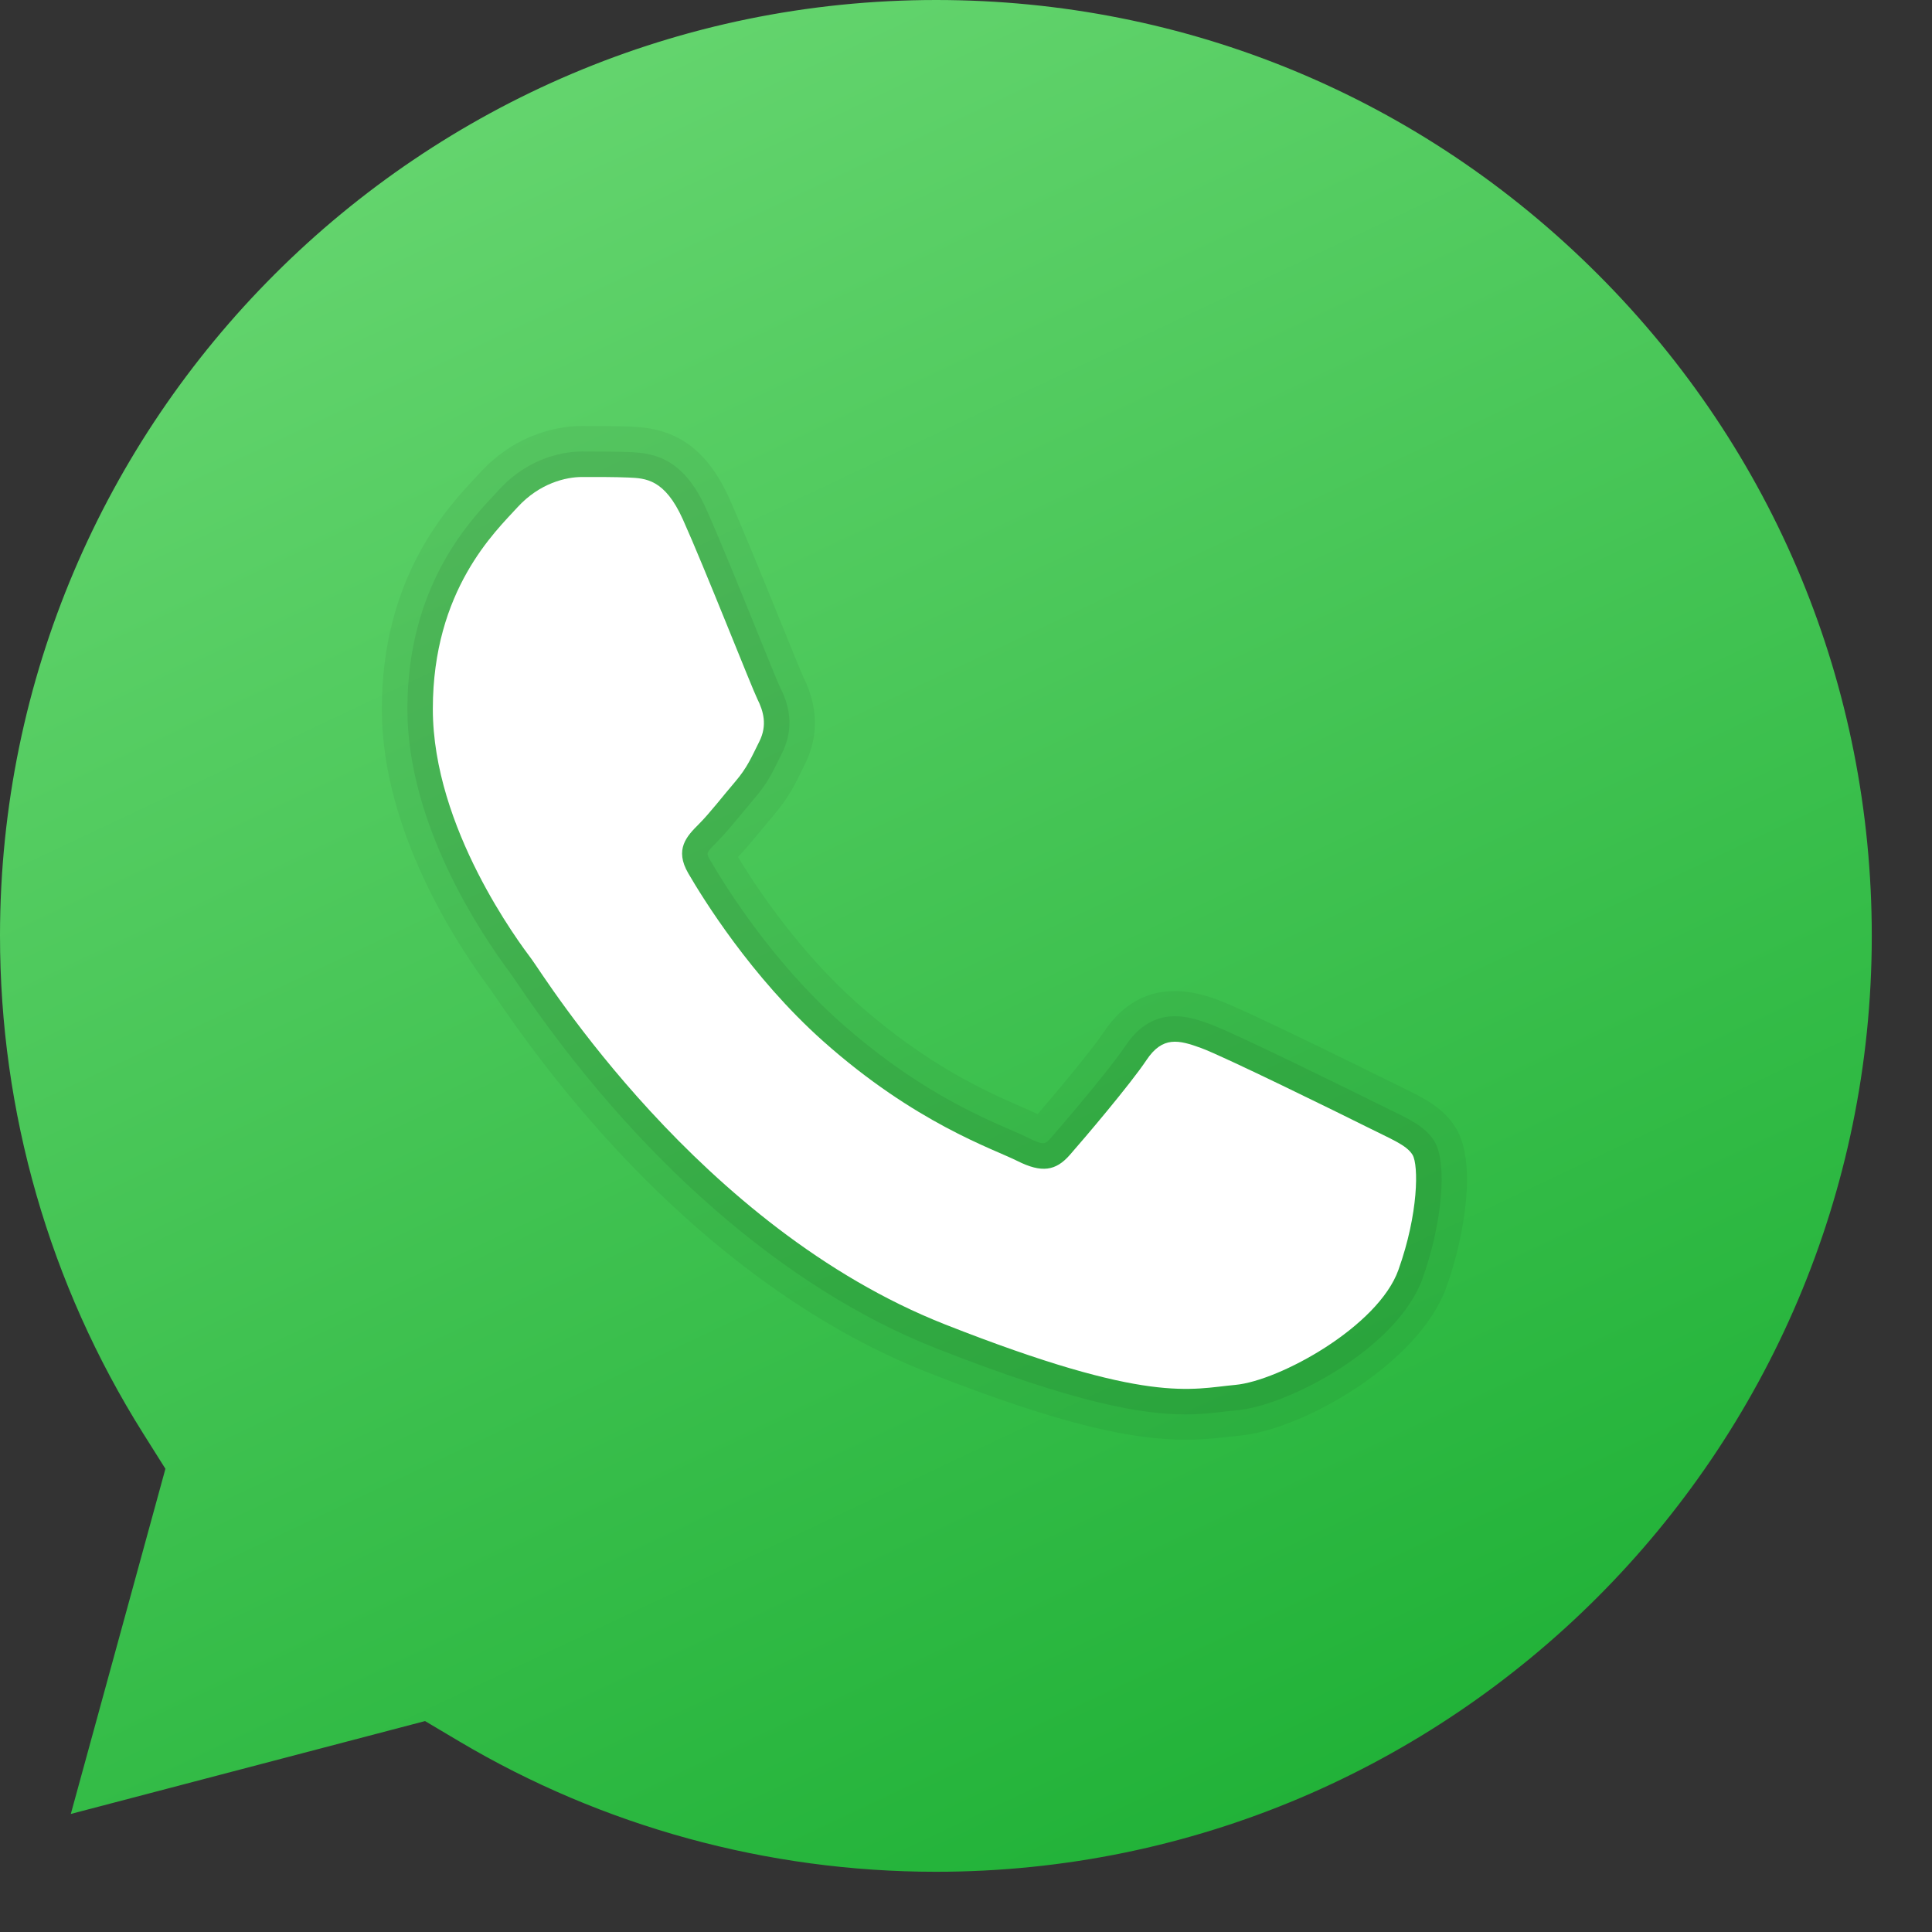<svg width="29" height="29" viewBox="0 0 29 29" fill="none" xmlns="http://www.w3.org/2000/svg">
<rect x="0" y="0" width="29" height="29" fill="#333333" stroke="none"/>
<path d="M23.985 4.118C21.332 1.463 17.806 0.001 14.053 0C6.305 0 0.004 6.299 7.99588e-07 14.041C-0.001 16.695 0.742 19.278 2.148 21.515L2.483 22.047L1.063 27.228L6.38 25.834L6.894 26.139C9.05 27.419 11.523 28.095 14.044 28.096H14.049C21.792 28.096 28.093 21.797 28.096 14.053C28.097 10.301 26.638 6.772 23.985 4.118Z" fill="url(#paint0_linear_5_2269)"/>
<path opacity="0.05" d="M17.795 21.61C17.033 21.61 15.993 21.416 13.901 20.591C11.559 19.666 9.258 17.66 7.422 14.939L7.363 14.853C6.872 14.197 5.731 12.475 5.731 10.643C5.731 8.668 6.717 7.617 7.138 7.168L7.203 7.098C7.784 6.462 8.469 6.394 8.736 6.394C9.018 6.397 9.258 6.394 9.465 6.403C9.966 6.423 10.536 6.568 10.947 7.481C11.139 7.909 11.465 8.71 11.72 9.338C11.883 9.742 12.015 10.069 12.056 10.157C12.28 10.605 12.291 11.05 12.083 11.469L12.033 11.57C11.935 11.771 11.834 11.978 11.617 12.231L11.437 12.447C11.313 12.598 11.188 12.748 11.077 12.864C11.375 13.355 12 14.285 12.861 15.053C13.928 16.003 14.842 16.4 15.333 16.614C15.43 16.656 15.511 16.692 15.576 16.723C15.886 16.363 16.396 15.75 16.572 15.487C17.162 14.602 18.009 14.909 18.287 15.011C18.723 15.169 20.831 16.218 20.851 16.227L21.046 16.323C21.367 16.479 21.669 16.625 21.859 16.942C22.162 17.448 21.994 18.528 21.712 19.318C21.303 20.469 19.547 21.465 18.608 21.549L18.436 21.568C18.233 21.592 18.027 21.61 17.795 21.61ZM8.857 7.925C8.75 7.925 8.562 7.88 8.332 8.131L8.254 8.215C7.908 8.584 7.262 9.273 7.262 10.643C7.262 12.053 8.277 13.518 8.587 13.934C8.608 13.962 8.642 14.011 8.691 14.083C10.355 16.55 12.405 18.355 14.463 19.167C17.053 20.189 17.718 20.111 18.256 20.048L18.469 20.025C18.935 19.983 20.093 19.297 20.269 18.805C20.429 18.357 20.48 17.973 20.488 17.753C20.455 17.737 20.418 17.72 20.379 17.702L20.162 17.595C19.675 17.35 18.035 16.55 17.766 16.451C17.427 16.916 16.8 17.649 16.634 17.839C16.322 18.197 15.771 18.535 14.927 18.11C14.877 18.085 14.808 18.056 14.722 18.018C14.193 17.788 13.092 17.31 11.842 16.197C10.717 15.193 9.948 13.974 9.67 13.495C9.329 12.913 9.423 12.351 9.95 11.827C10.042 11.735 10.146 11.604 10.254 11.475L10.454 11.234C10.544 11.13 10.577 11.062 10.659 10.897L10.685 10.842C10.615 10.686 10.473 10.338 10.301 9.914C10.054 9.304 9.738 8.525 9.552 8.11C9.502 8 9.464 7.945 9.446 7.922C9.45 7.934 9.424 7.935 9.402 7.933C9.232 7.925 9.046 7.925 8.857 7.925Z" fill="black"/>
<path opacity="0.07" d="M17.793 21.231C17.145 21.231 16.143 21.063 14.043 20.235C11.772 19.339 9.534 17.382 7.741 14.725L7.674 14.627C7.203 13.998 6.115 12.36 6.115 10.642C6.115 8.819 7.028 7.845 7.419 7.429L7.487 7.355C7.965 6.833 8.521 6.777 8.738 6.777C9.026 6.779 9.248 6.777 9.45 6.786C9.827 6.801 10.259 6.881 10.6 7.639C10.79 8.063 11.114 8.859 11.366 9.483C11.538 9.907 11.676 10.249 11.712 10.322C11.775 10.448 11.971 10.838 11.742 11.298L11.691 11.402C11.595 11.598 11.512 11.767 11.327 11.982L11.142 12.204C11.009 12.364 10.877 12.524 10.762 12.639C10.597 12.804 10.597 12.804 10.663 12.916C10.914 13.347 11.606 14.446 12.608 15.339C13.72 16.33 14.671 16.743 15.182 16.965C15.292 17.012 15.38 17.051 15.445 17.084C15.669 17.196 15.692 17.173 15.772 17.083C15.992 16.832 16.666 16.039 16.892 15.7C17.316 15.064 17.863 15.263 18.158 15.37C18.545 15.51 20.484 16.47 20.681 16.568L20.881 16.666C21.172 16.807 21.402 16.918 21.534 17.136C21.728 17.462 21.648 18.363 21.354 19.188C20.98 20.238 19.328 21.1 18.577 21.167L18.394 21.187C18.215 21.208 18.028 21.231 17.793 21.231ZM8.846 7.542C8.826 7.542 8.807 7.542 8.787 7.542C8.647 7.542 8.331 7.566 8.05 7.873L7.976 7.952C7.62 8.332 6.88 9.122 6.88 10.642C6.88 12.13 7.86 13.6 8.282 14.163C8.301 14.188 8.331 14.232 8.375 14.296C10.082 16.827 12.195 18.682 14.324 19.523C17.007 20.581 17.726 20.496 18.302 20.428L18.506 20.406C19.037 20.359 20.382 19.631 20.631 18.933C20.886 18.219 20.897 17.624 20.858 17.496C20.863 17.5 20.68 17.421 20.548 17.357L20.336 17.253C19.86 17.013 18.189 16.195 17.896 16.089C17.621 15.99 17.62 15.987 17.529 16.124C17.262 16.523 16.518 17.393 16.348 17.586C15.857 18.149 15.289 17.861 15.101 17.767C15.046 17.739 14.971 17.707 14.877 17.667C14.366 17.444 13.303 16.982 12.099 15.909C11.015 14.943 10.272 13.764 10.002 13.301C9.638 12.678 10.047 12.27 10.222 12.097C10.321 11.997 10.436 11.857 10.552 11.716L10.747 11.482C10.869 11.339 10.92 11.235 11.004 11.063L11.058 10.954C11.095 10.879 11.102 10.809 11.027 10.661C10.987 10.581 10.839 10.218 10.657 9.767C10.408 9.153 10.09 8.367 9.902 7.95C9.727 7.561 9.624 7.556 9.418 7.548C9.241 7.542 9.045 7.542 8.846 7.542Z" fill="black"/>
<path fill-rule="evenodd" clip-rule="evenodd" d="M10.25 7.796C9.978 7.191 9.692 7.179 9.433 7.168C9.22 7.159 8.979 7.16 8.737 7.16C8.495 7.16 8.101 7.251 7.768 7.614C7.436 7.978 6.497 8.856 6.497 10.642C6.497 12.429 7.798 14.156 7.98 14.398C8.161 14.64 10.492 18.423 14.183 19.879C17.25 21.088 17.875 20.848 18.541 20.788C19.206 20.727 20.689 19.91 20.991 19.061C21.294 18.213 21.294 17.487 21.203 17.335C21.112 17.184 20.87 17.094 20.508 16.911C20.145 16.729 18.359 15.851 18.026 15.73C17.693 15.609 17.451 15.549 17.209 15.912C16.967 16.275 16.271 17.094 16.059 17.335C15.847 17.578 15.635 17.609 15.272 17.427C14.909 17.244 13.74 16.862 12.352 15.625C11.273 14.662 10.544 13.474 10.332 13.11C10.12 12.747 10.309 12.551 10.491 12.369C10.654 12.206 10.854 11.945 11.036 11.733C11.217 11.521 11.278 11.37 11.399 11.128C11.52 10.885 11.459 10.673 11.368 10.492C11.279 10.309 10.573 8.514 10.25 7.796Z" fill="white"/>
<defs>
<linearGradient id="paint0_linear_5_2269" x1="6.643" y1="2.243" x2="18.636" y2="27.648" gradientUnits="userSpaceOnUse">
<stop stop-color="#63D46D"/>
<stop offset="1" stop-color="#21B238"/>
</linearGradient>
</defs>
</svg>
